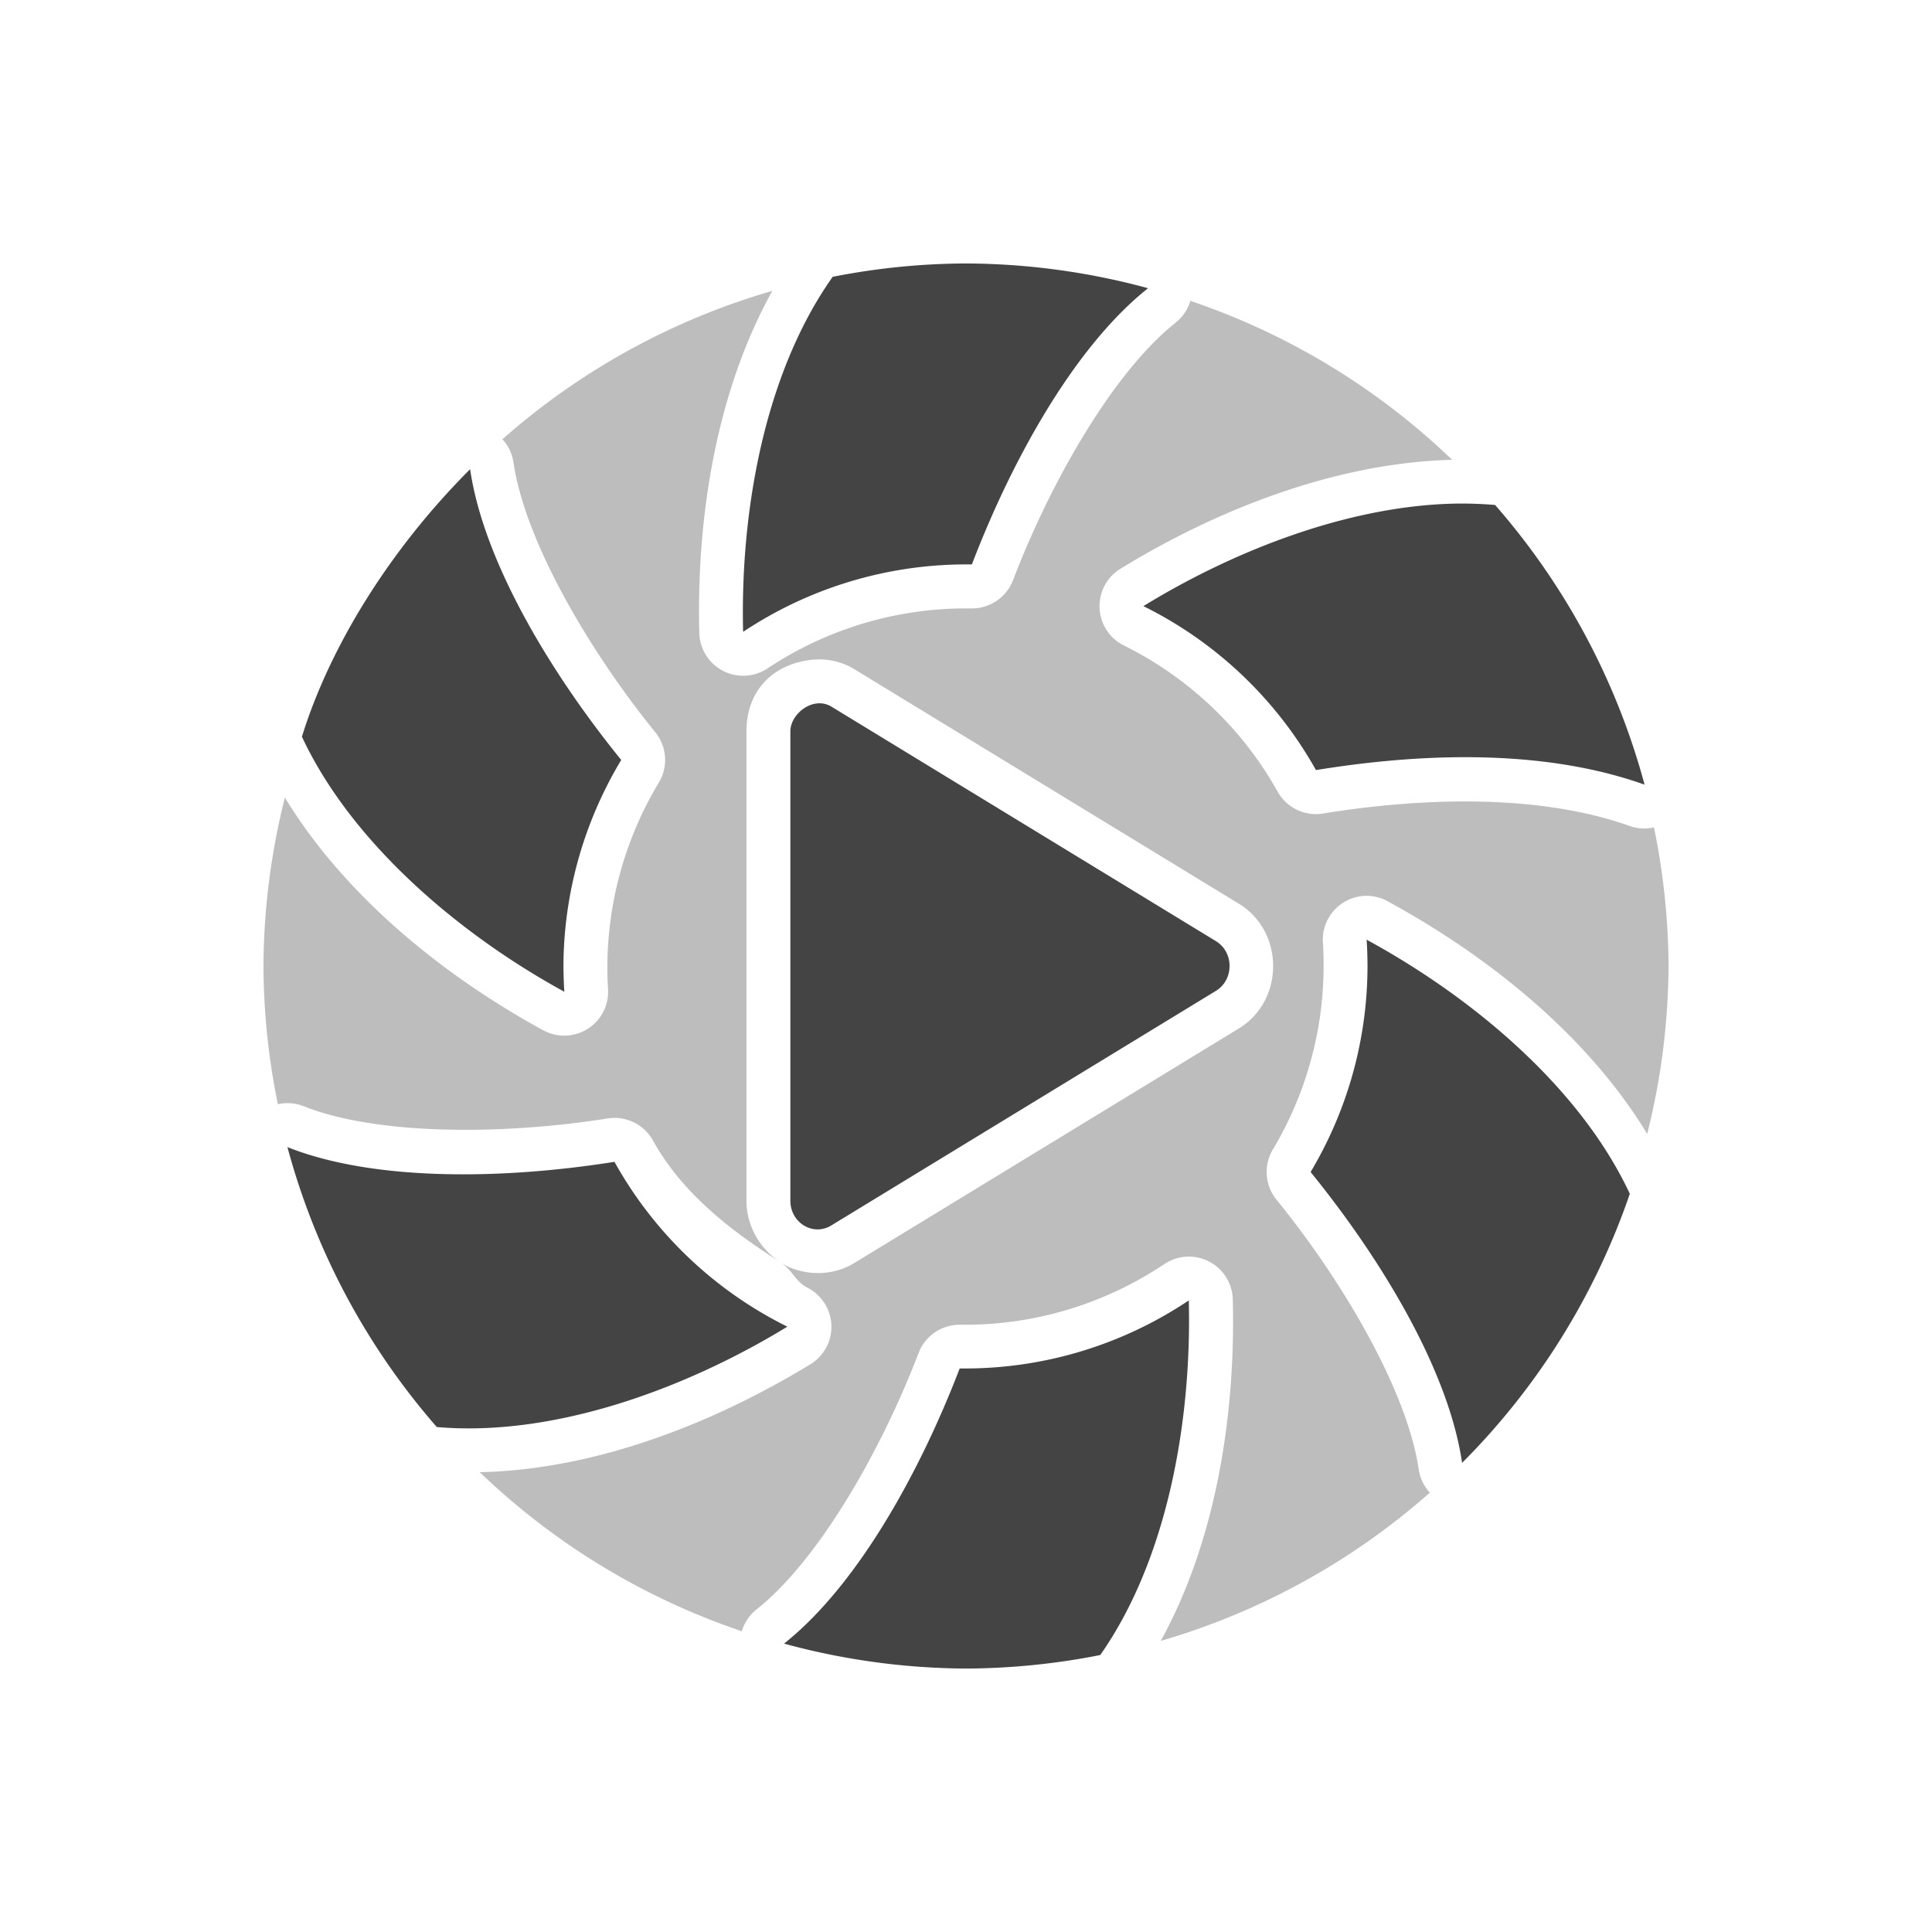 <svg xmlns="http://www.w3.org/2000/svg" width="22" height="22" version="1.1">
 <defs>
  <style id="current-color-scheme" type="text/css">
   .ColorScheme-Text { color:#444444; } .ColorScheme-Highlight { color:#4285f4; } .ColorScheme-NeutralText { color:#ff9800; } .ColorScheme-PositiveText { color:#4caf50; } .ColorScheme-NegativeText { color:#f44336; }
  </style>
 </defs>
 <path style="opacity:0.35;fill:currentColor" class="ColorScheme-Text" d="M 8.795,3.312 A 8,8 0 0 0 5.721,5.002 0.5,0.5 0 0 1 5.848,5.27 C 5.975,6.141 6.682,7.376 7.463,8.34 a 0.5,0.5 0 0 1 0.039,0.572 C 7.121,9.544 6.919,10.268 6.916,11.006 c 2.6e-4,0.085 0.002,0.169 0.008,0.254 A 0.5,0.5 0 0 1 6.186,11.732 C 5.071,11.124 3.934,10.216 3.244,9.082 A 8,8 0 0 0 3,11 a 8,8 0 0 0 0.164,1.574 0.5,0.5 0 0 1 0.295,0.023 c 0.818,0.326 2.237,0.333 3.461,0.139 a 0.5,0.5 0 0 1 0.516,0.252 C 7.769,13.587 8.315,14.011 8.891,14.375 8.66,14.231 8.5,13.965 8.5,13.672 v -5.344 c 2.359e-4,-0.472 0.311,-0.772 0.754,-0.816 0.154,-0.015 0.32,0.018 0.461,0.1 a 0.5,0.5 0 0 1 0.01,0.006 l 4.381,2.672 c 0.522,0.318 0.522,1.104 0,1.422 l -4.381,2.672 c -0.26,0.159 -0.591,0.141 -0.826,0 0.115,0.072 0.168,0.216 0.291,0.277 a 0.5,0.5 0 0 1 0.037,0.875 C 8.14,16.198 6.793,16.736 5.463,16.764 a 8,8 0 0 0 2.984,1.811 0.5,0.5 0 0 1 0.17,-0.25 c 0.689,-0.546 1.401,-1.766 1.844,-2.92 a 0.5,0.5 0 0 1 0.471,-0.32 c 0.02,1.43e-4 0.039,1.43e-4 0.059,0 a 0.5,0.5 0 0 1 0.004,0 c 0.807,-0.001 1.593,-0.242 2.264,-0.691 a 0.5,0.5 0 0 1 0.252,-0.084 0.5,0.5 0 0 1 0.527,0.488 c 0.032,1.275 -0.177,2.717 -0.82,3.887 a 8,8 0 0 0 3.064,-1.688 0.5,0.5 0 0 1 -0.127,-0.266 C 16.027,15.859 15.318,14.624 14.535,13.66 a 0.5,0.5 0 0 1 -0.041,-0.57 c 0.377,-0.631 0.577,-1.351 0.578,-2.086 10e-5,-0.09 -0.002,-0.18 -0.008,-0.27 a 0.5,0.5 0 0 1 0.498,-0.533 0.5,0.5 0 0 1 0.238,0.061 c 1.119,0.609 2.265,1.509 2.957,2.65 A 8,8 0 0 0 19,11 8,8 0 0 0 18.834,9.422 0.5,0.5 0 0 1 18.559,9.406 C 17.505,9.031 16.157,9.086 15.064,9.264 a 0.5,0.5 0 0 1 -0.516,-0.25 C 14.147,8.295 13.535,7.715 12.797,7.35 a 0.5,0.5 0 0 1 -0.039,-0.873 c 1.078,-0.661 2.417,-1.198 3.744,-1.24 0.012,-3.75e-4 0.023,2.724e-4 0.035,0 a 8,8 0 0 0 -2.982,-1.811 0.5,0.5 0 0 1 -0.17,0.25 c -0.691,0.548 -1.407,1.774 -1.85,2.932 a 0.5,0.5 0 0 1 -0.471,0.32 c -0.022,-1.785e-4 -0.044,-1.785e-4 -0.066,0 a 0.5,0.5 0 0 1 -0.004,0 C 10.192,6.929 9.408,7.167 8.74,7.611 A 0.5,0.5 0 0 1 7.963,7.207 C 7.931,5.931 8.142,4.486 8.795,3.312 Z M 10.998,3.5 C 10.604,3.502 10.211,3.554 9.816,3.619 9.315,4.413 9.085,5.476 9.027,6.523 9.573,6.286 10.118,6.048 10.715,6.012 11.063,5.149 11.547,4.343 12.119,3.652 11.747,3.594 11.38,3.502 11.002,3.5 Z m 5.535,2.736 c -0.857,0.027 -1.762,0.45 -2.602,0.873 0.448,0.34 0.891,0.679 1.205,1.148 0.827,-0.122 1.756,-0.116 2.691,0.027 -0.29,-0.722 -0.593,-1.442 -1.092,-2.043 -0.068,-0.001 -0.135,-0.008 -0.203,-0.006 z M 5.23,6.449 C 4.735,7.083 4.25,7.73 4.029,8.359 4.462,9.156 5.232,9.864 6.078,10.43 6.149,9.85 6.281,9.285 6.545,8.762 5.991,8.054 5.548,7.262 5.23,6.449 Z M 9.5,8.652 V 13.348 L 13.35,11 Z m 6.418,2.912 c -0.069,0.582 -0.202,1.149 -0.465,1.674 0.553,0.706 0.996,1.495 1.314,2.307 0.469,-0.599 0.93,-1.207 1.199,-1.922 -0.433,-0.795 -1.201,-1.496 -2.049,-2.059 z M 4.178,13.725 c 0.284,0.706 0.582,1.408 1.066,1.998 0.923,0.023 1.941,-0.303 2.865,-0.771 -0.476,-0.351 -0.937,-0.714 -1.266,-1.209 -0.892,0.127 -1.801,0.114 -2.666,-0.018 z m 8.795,1.758 c -0.546,0.24 -1.093,0.477 -1.691,0.514 -0.348,0.859 -0.828,1.663 -1.398,2.352 0.373,0.059 0.741,0.151 1.119,0.152 0.4,-0.002 0.797,-0.056 1.191,-0.121 0.493,-0.79 0.722,-1.85 0.779,-2.896 z"/>
 <path style="fill:currentColor" class="ColorScheme-Text" d="m 11,3 c -0.506,0.002 -1.01,0.052 -1.518,0.152 -0.778,1.099 -1.054,2.676 -1.02,4.043 0.75,-0.499 1.63,-0.766 2.531,-0.768 0.025,-2e-4 0.049,-2e-4 0.074,0 0.462,-1.208 1.177,-2.487 2.006,-3.145 C 12.399,3.098 11.701,3.003 11,3 Z M 5.354,5.342 c -0.924,0.924 -1.601,2.03 -1.916,3.047 0.564,1.208 1.79,2.25 2.988,2.904 -0.006,-0.095 -0.009,-0.19 -0.01,-0.285 0.002,-0.83 0.23,-1.643 0.658,-2.354 -0.815,-1.005 -1.568,-2.265 -1.721,-3.312 z M 16.518,5.736 c -1.199,0.038 -2.477,0.54 -3.498,1.166 a 4.579,4.579 0 0 1 1.965,1.867 c 1.137,-0.185 2.553,-0.258 3.742,0.166 A 8,8 0 0 0 17.025,5.75 h -0.002 C 16.857,5.736 16.688,5.731 16.518,5.736 Z M 9.305,8.01 C 9.145,8.026 9,8.178 9,8.328 v 5.344 c 0,0.252 0.258,0.409 0.465,0.283 l 4.381,-2.672 c 0.207,-0.126 0.207,-0.44 0,-0.566 L 9.465,8.045 C 9.413,8.015 9.358,8.004 9.305,8.01 Z M 15.562,10.701 a 4.579,4.579 0 0 1 0.01,0.303 4.579,4.579 0 0 1 -0.648,2.342 c 0.816,1.005 1.572,2.264 1.725,3.312 a 8,8 0 0 0 1.91,-3.064 c -0.566,-1.213 -1.794,-2.239 -2.996,-2.893 z M 3.273,13.062 a 8,8 0 0 0 1.701,3.188 8,8 0 0 0 0.002,0 c 1.328,0.115 2.825,-0.432 3.99,-1.143 a 4.579,4.579 0 0 1 -1.969,-1.877 c -1.278,0.203 -2.742,0.223 -3.725,-0.168 z m 10.264,1.746 a 4.579,4.579 0 0 1 -2.543,0.775 4.579,4.579 0 0 1 -0.066,0 c -0.462,1.204 -1.174,2.478 -2,3.133 A 8,8 0 0 0 11,19 8,8 0 0 0 12.529,18.846 c 0.767,-1.095 1.042,-2.67 1.008,-4.037 z"/>
</svg>
